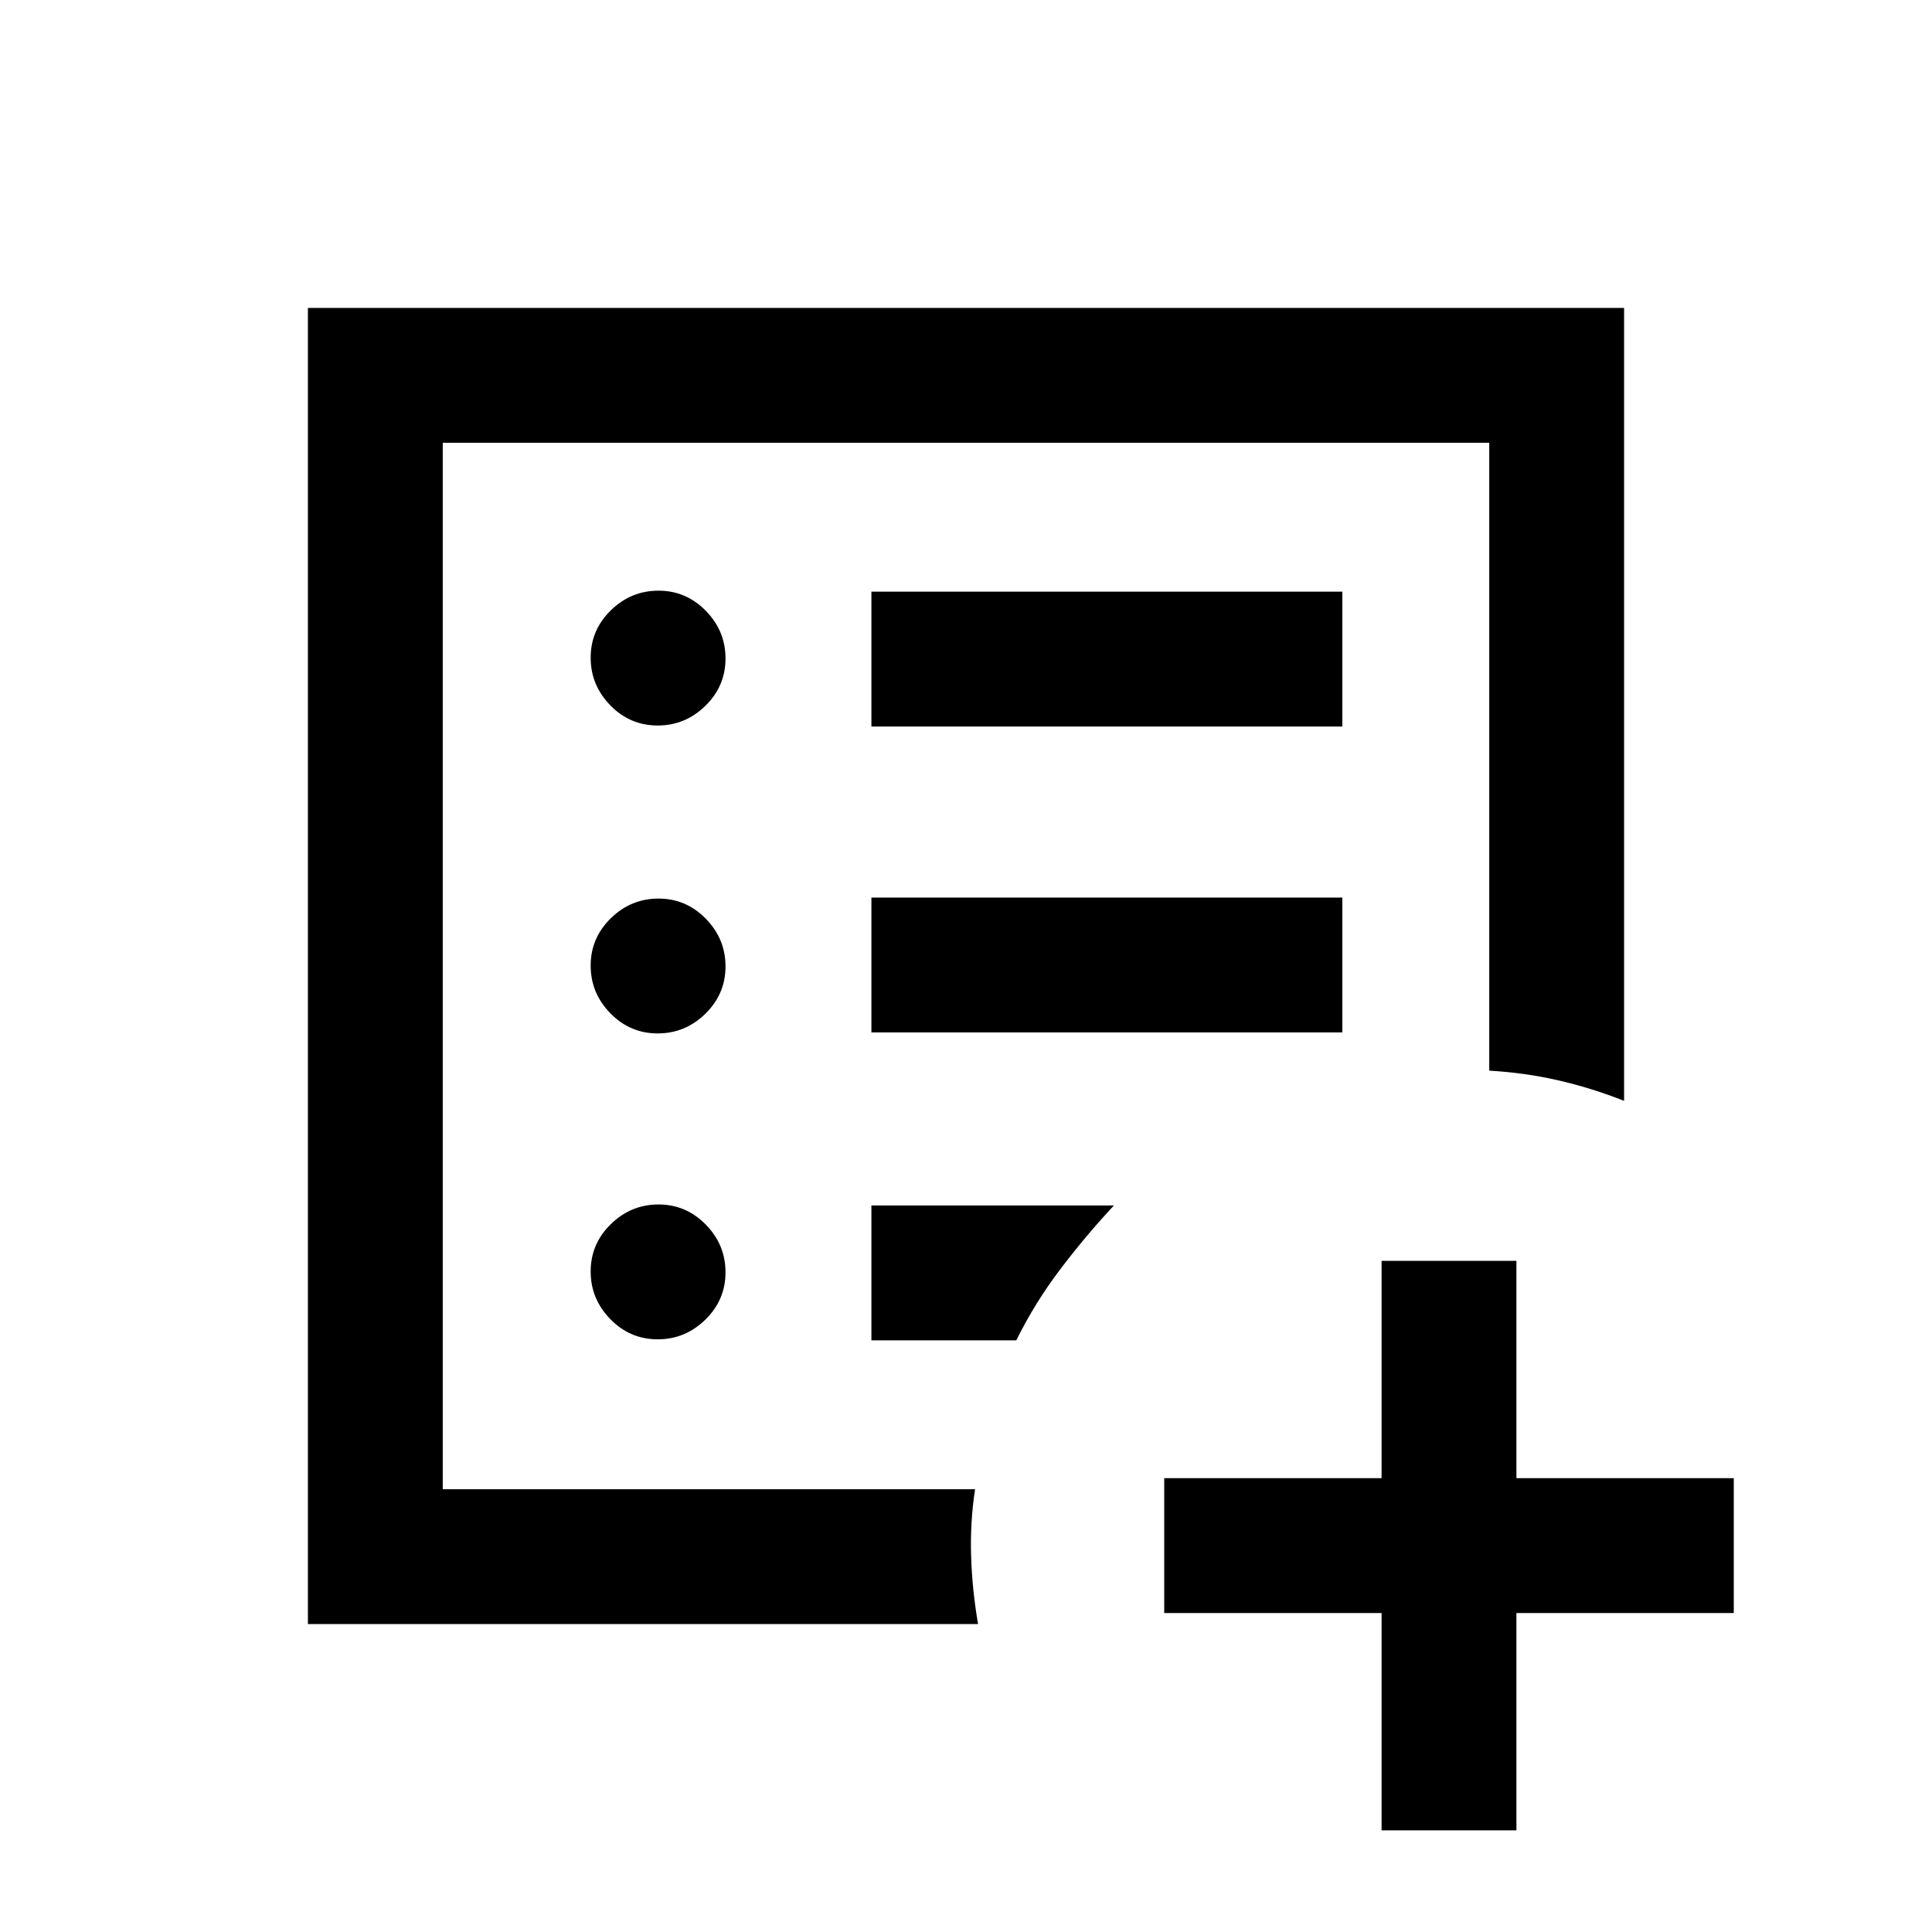 <svg xmlns="http://www.w3.org/2000/svg" height="20" viewBox="0 -960 960 960" width="20"><path d="M686.5-158.5h-108v-67h108v-108h67v108h108v67h-108v108h-67v-108ZM220-220v-520 520Zm-67 67v-654h654v394q-16.5-6.5-33-10.25T740-428v-312H220v520h264.5q-2.5 16.5-1.96 33.31.54 16.82 3.46 33.69H153Zm173.79-141.5q13.71 0 23.71-9.79t10-23.5q0-13.71-9.79-23.71t-23.5-10q-13.71 0-23.71 9.79t-10 23.5q0 13.71 9.79 23.71t23.5 10Zm0-152q13.71 0 23.71-9.79t10-23.5q0-13.71-9.79-23.71t-23.5-10q-13.71 0-23.71 9.79t-10 23.5q0 13.71 9.79 23.71t23.5 10Zm0-153q13.71 0 23.71-9.79t10-23.5q0-13.71-9.79-23.71t-23.5-10q-13.71 0-23.71 9.79t-10 23.5q0 13.71 9.79 23.71t23.5 10ZM433-447h234v-67H433v67Zm0-152h234v-67H433v67Zm0 305h72q9.13-18.54 21.81-35.27Q539.5-346 553.5-361H433v67Z"/></svg>